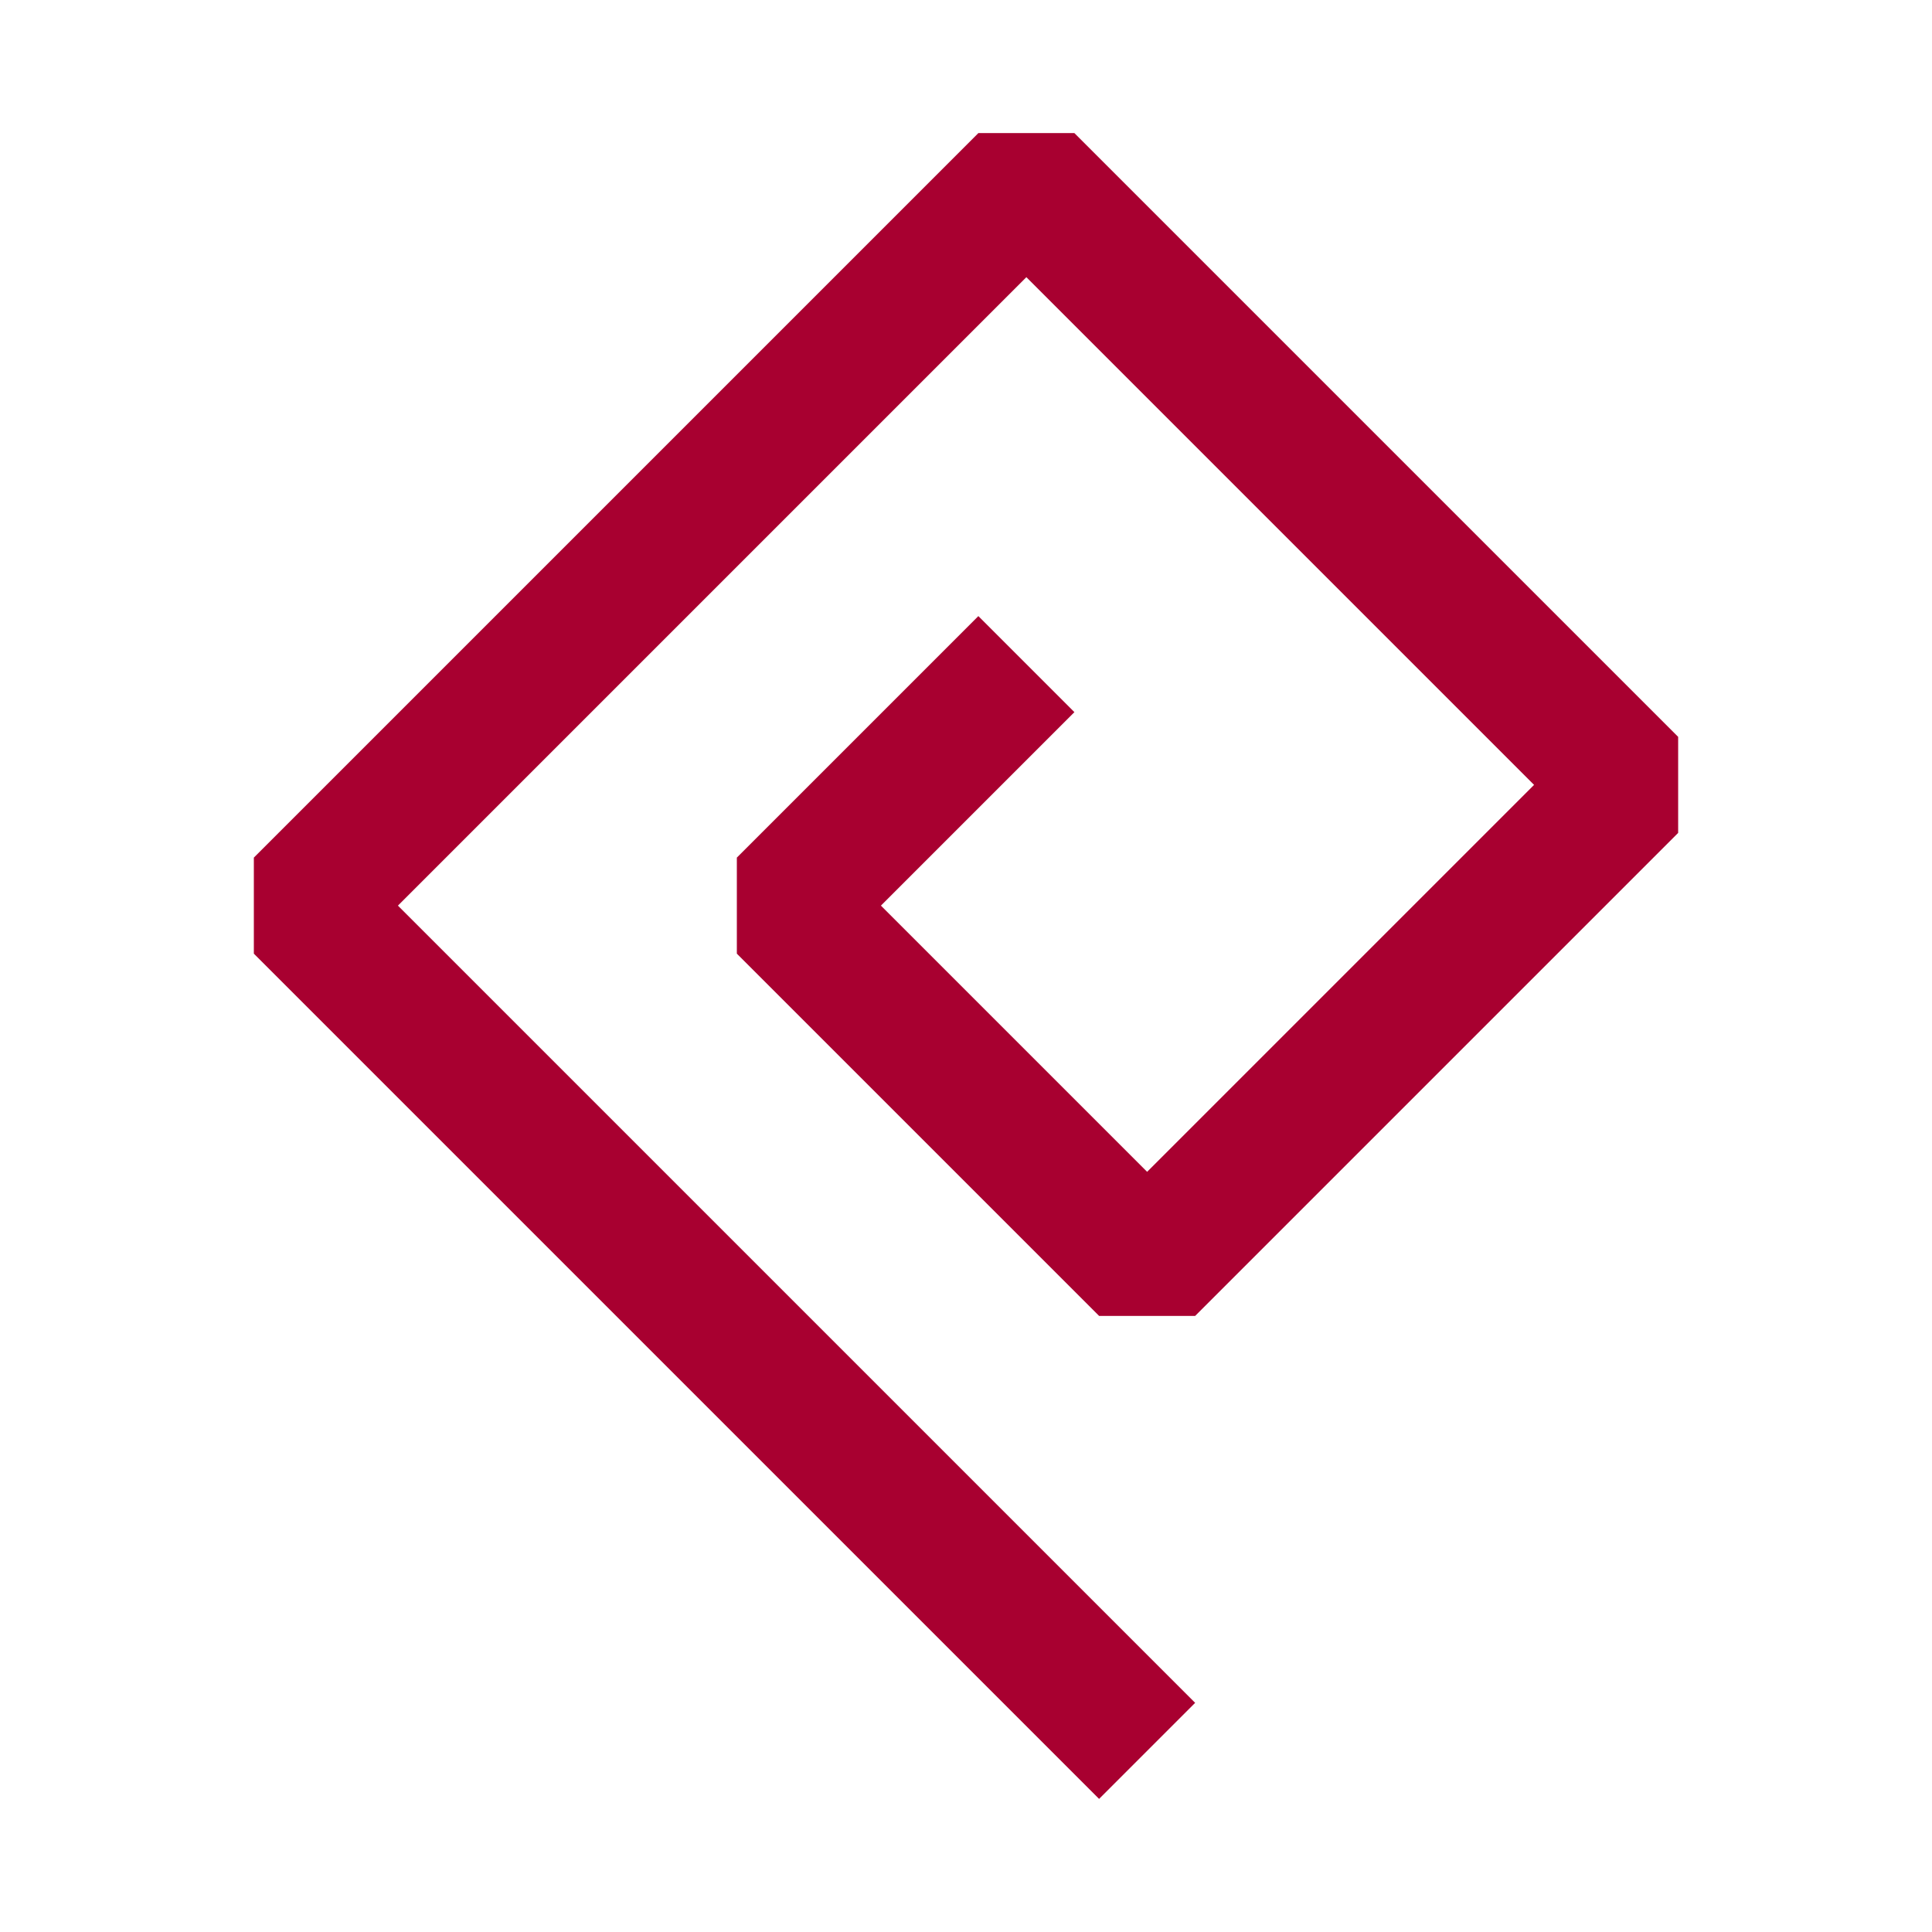 <?xml version="1.0" encoding="UTF-8"?>
<!-- Generator: Adobe Illustrator 10.0, SVG Export Plug-In . SVG Version: 3.0.0 Build 77)  -->
<svg width="128" height="128" enable-background="new 0 0 87.041 108.445" overflow="visible" version="1.1" viewBox="0 0 128 128" xml:space="preserve" xmlns="http://www.w3.org/2000/svg">
	
	
<g transform="translate(-4.818 3.182)"><path d="m72.818 40.818-16 16 24 24 32-32-40-40-48 48 56 56" fill="none" stroke="#a80030" stroke-linejoin="bevel" stroke-width="9"/></g></svg>
